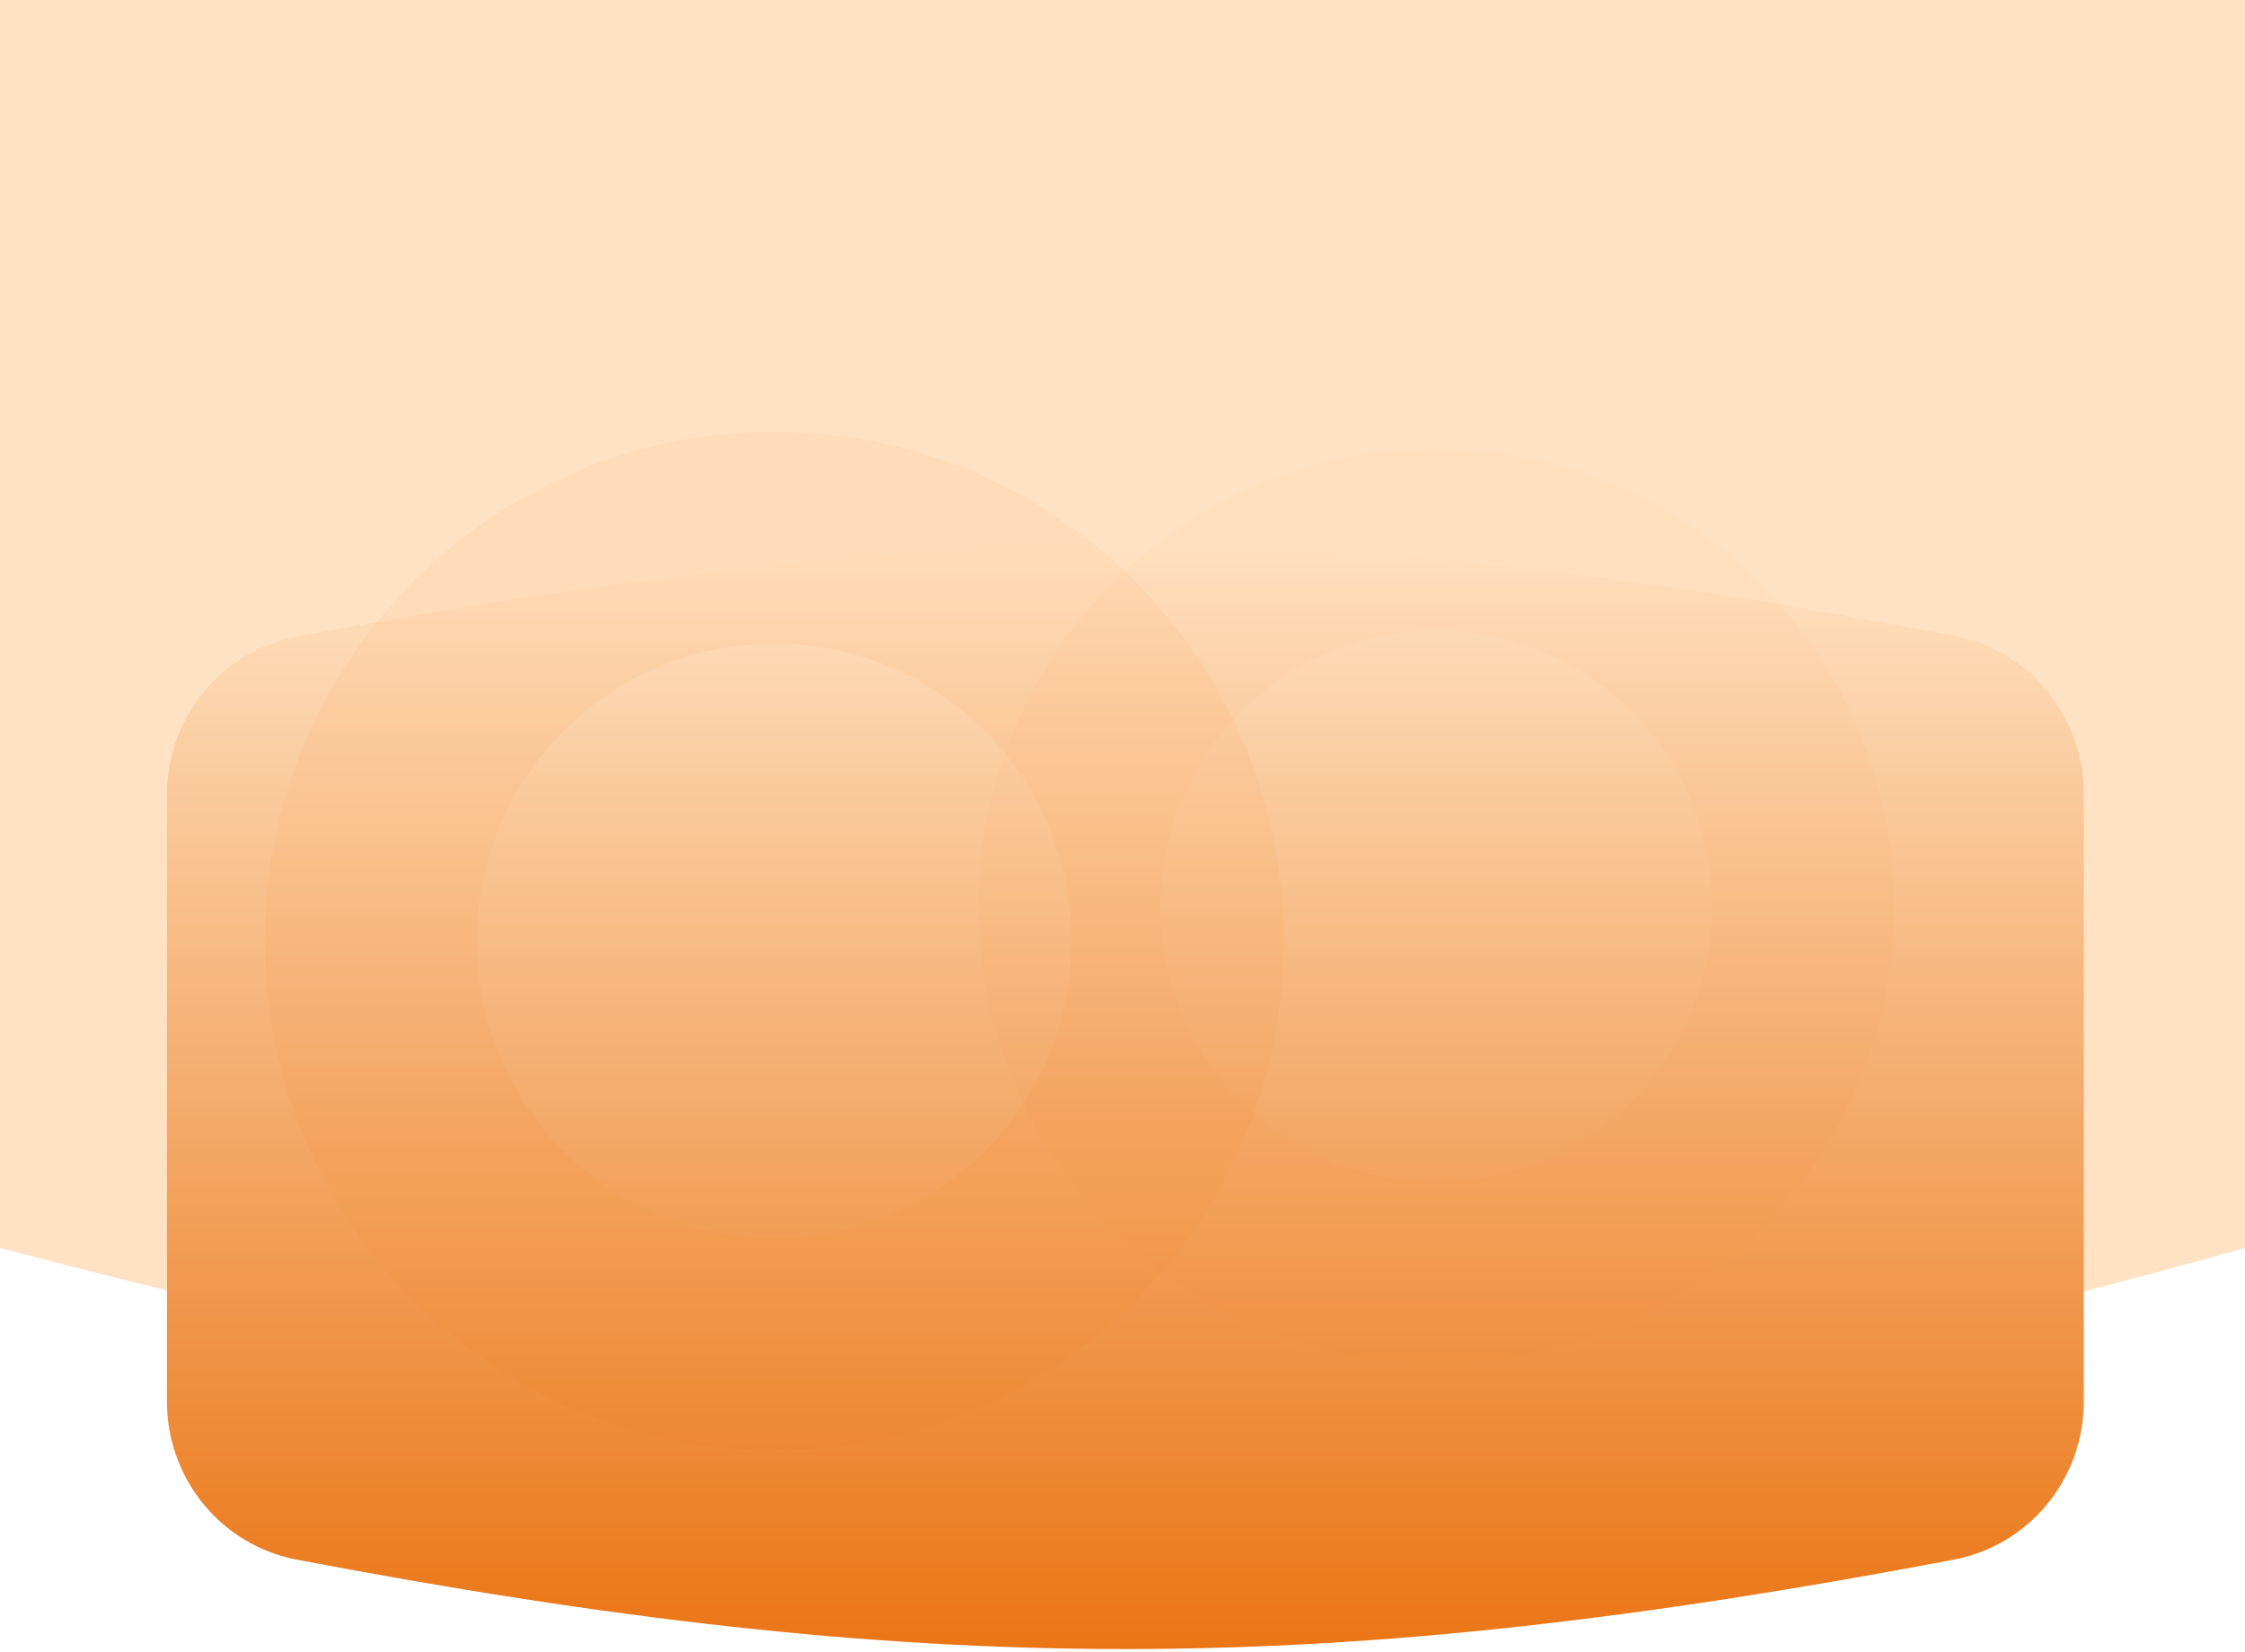 <svg width="390" height="287" viewBox="0 0 390 287" fill="none" xmlns="http://www.w3.org/2000/svg">
<path d="M0 0H390V216.819C240.195 259.053 154.725 257.729 0 216.819V0Z" fill="#FFE2C3"/>
<path d="M29 138.077C29 124.656 38.483 113.058 51.675 110.594C166.595 89.122 236.097 90.527 339.513 110.491C352.63 113.023 362 124.581 362 137.94V243.527C362 256.916 352.575 268.494 339.421 270.992C230.44 291.685 160.554 291.727 51.568 270.998C38.419 268.497 29 256.922 29 243.537V138.077Z" fill="url(#paint0_linear_1616_1583)"/>
<path d="M223 163.5C223 212.377 183.377 252 134.5 252C85.623 252 46 212.377 46 163.5C46 114.623 85.623 75 134.5 75C183.377 75 223 114.623 223 163.5ZM82.823 163.5C82.823 192.041 105.959 215.177 134.5 215.177C163.041 215.177 186.177 192.041 186.177 163.5C186.177 134.959 163.041 111.823 134.5 111.823C105.959 111.823 82.823 134.959 82.823 163.5Z" fill="#FF6E00" fill-opacity="0.03"/>
<path d="M223 163.5C223 212.377 183.377 252 134.5 252C85.623 252 46 212.377 46 163.5C46 114.623 85.623 75 134.5 75C183.377 75 223 114.623 223 163.5ZM82.823 163.5C82.823 192.041 105.959 215.177 134.5 215.177C163.041 215.177 186.177 192.041 186.177 163.5C186.177 134.959 163.041 111.823 134.5 111.823C105.959 111.823 82.823 134.959 82.823 163.5Z" fill="#FF6E00" fill-opacity="0.03"/>
<path d="M329 157.5C329 201.407 293.407 237 249.5 237C205.593 237 170 201.407 170 157.5C170 113.593 205.593 78 249.5 78C293.407 78 329 113.593 329 157.5ZM201.587 157.5C201.587 183.962 223.038 205.413 249.5 205.413C275.962 205.413 297.413 183.962 297.413 157.5C297.413 131.038 275.962 109.587 249.5 109.587C223.038 109.587 201.587 131.038 201.587 157.5Z" fill="#FF6E00" fill-opacity="0.03"/>
<defs>
<linearGradient id="paint0_linear_1616_1583" x1="195.5" y1="95" x2="195.5" y2="286.528" gradientUnits="userSpaceOnUse">
<stop stop-color="#FFE2C3"/>
<stop offset="1" stop-color="#EA7515"/>
</linearGradient>
</defs>
</svg>
